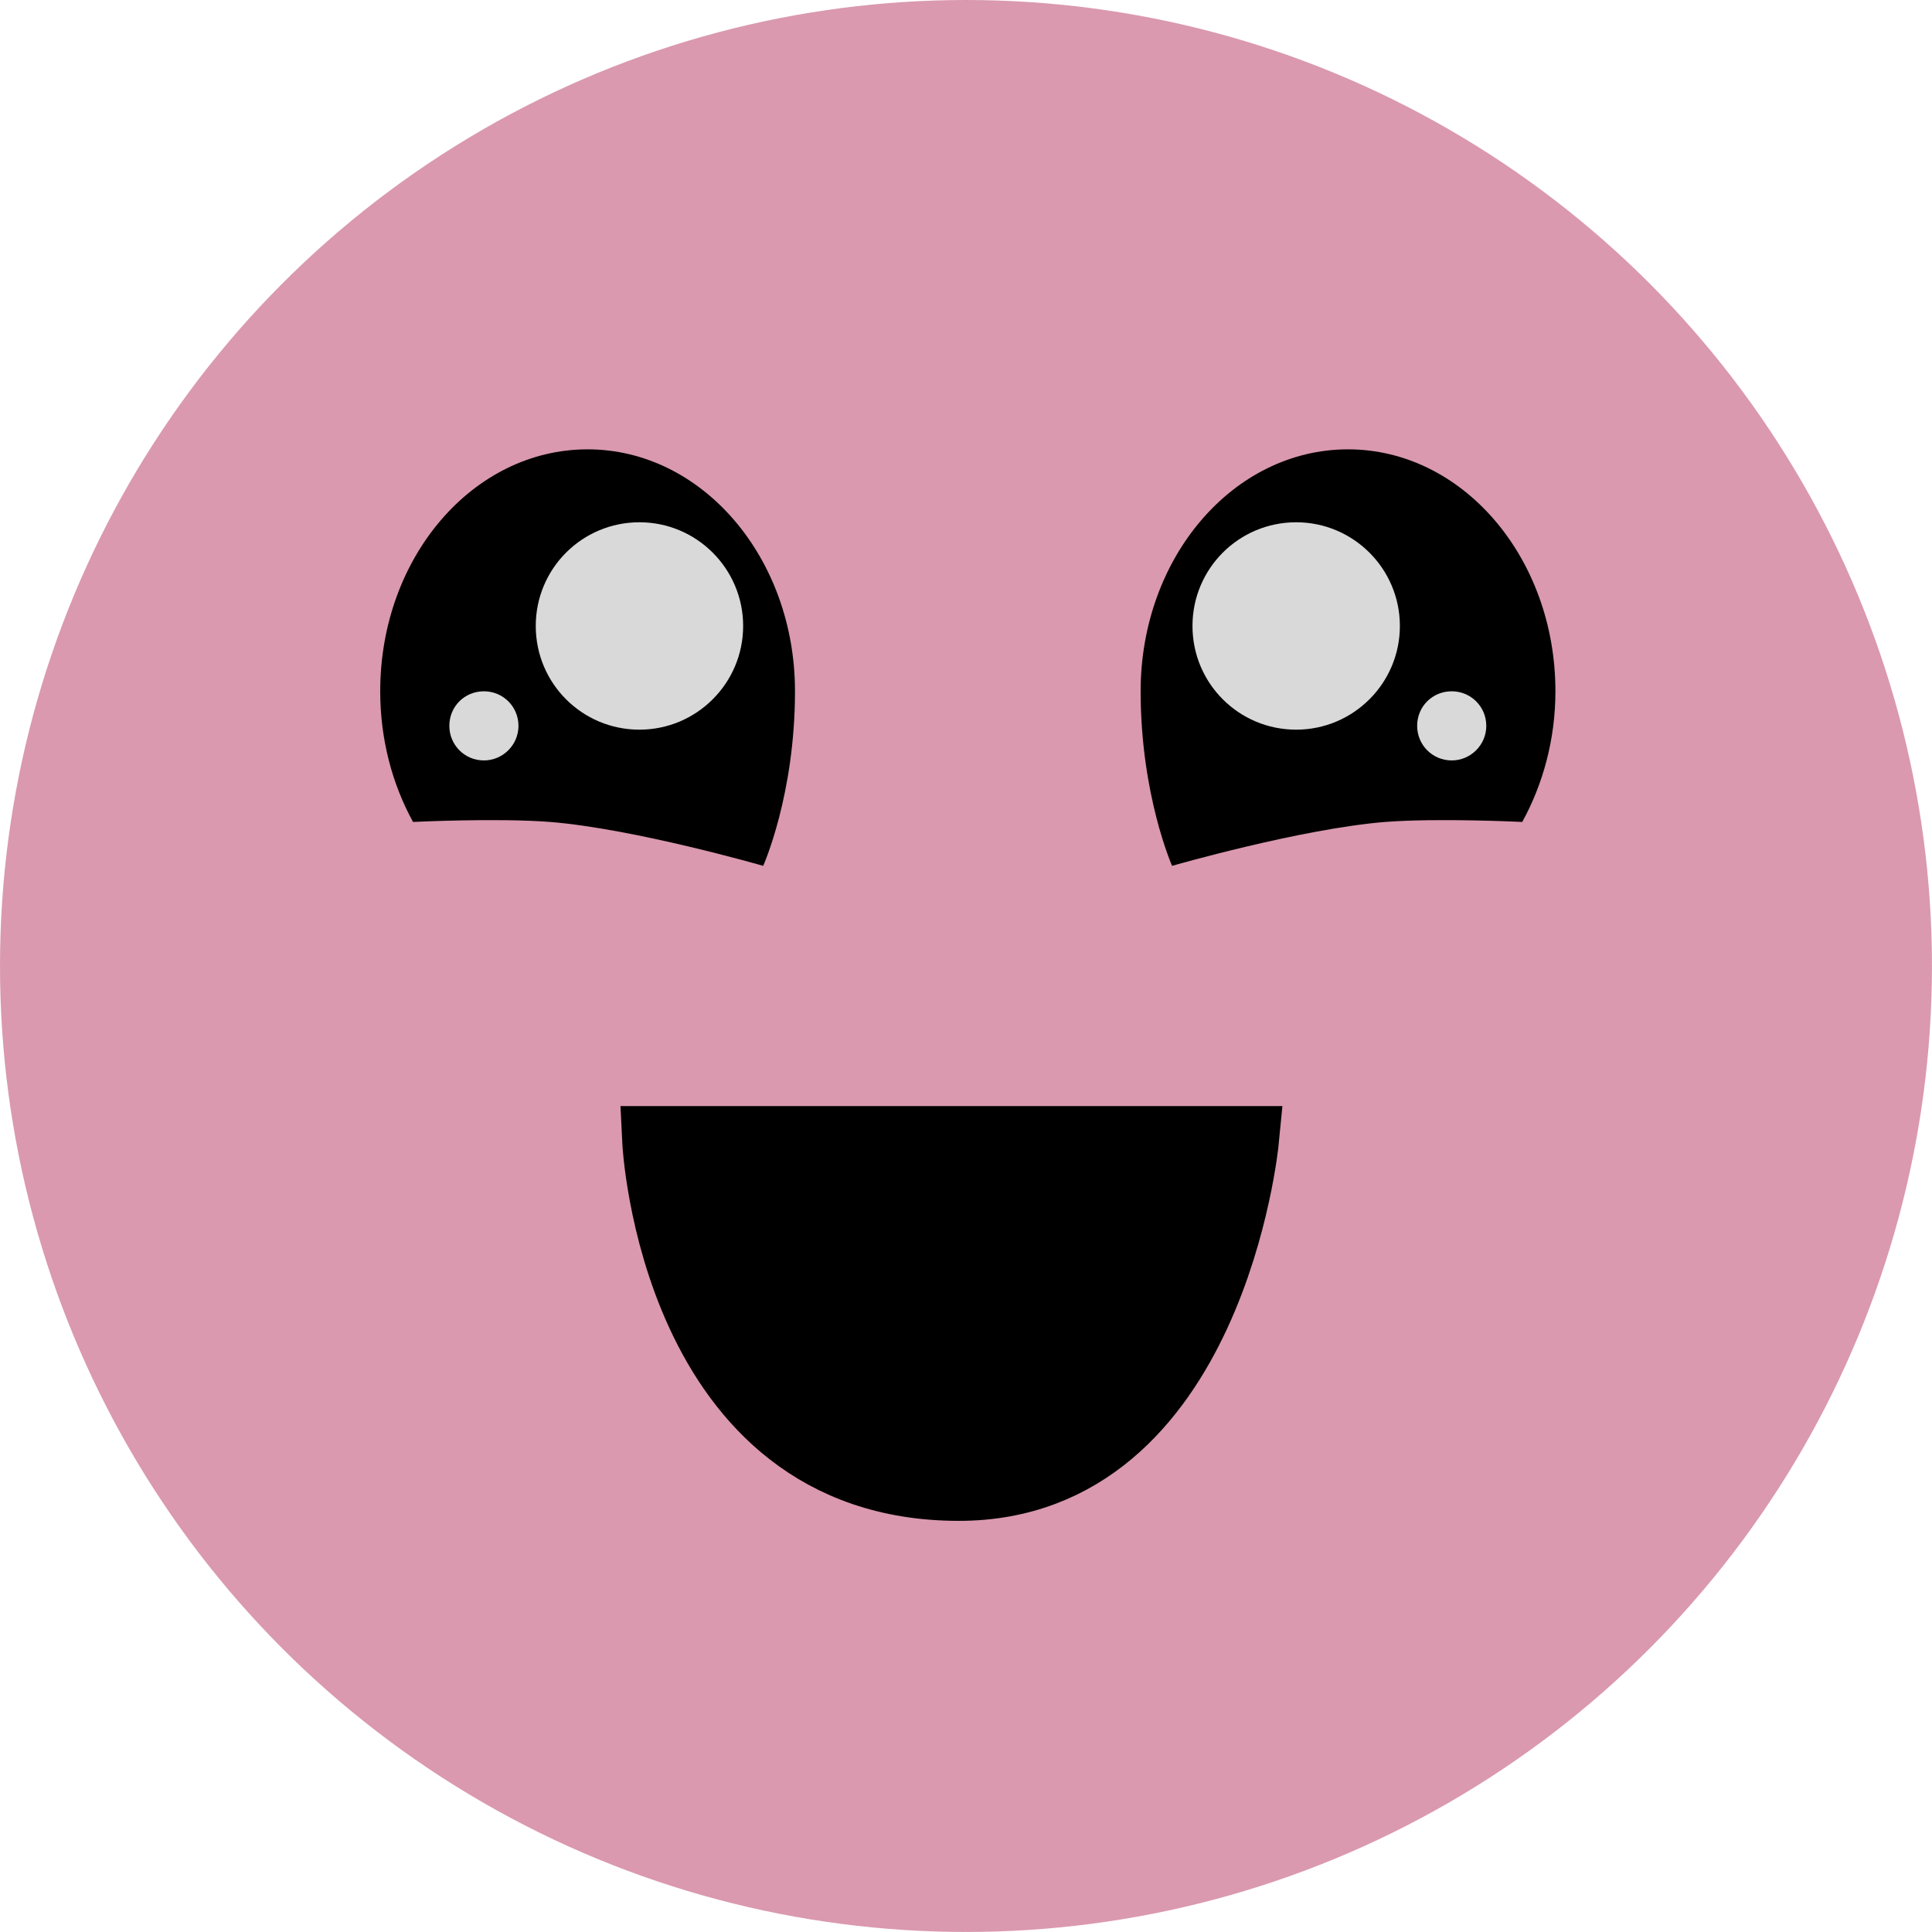 <svg width="55.895" height="55.895" viewBox="0 0 55.895 55.895" fill="none" xmlns="http://www.w3.org/2000/svg" xmlns:xlink="http://www.w3.org/1999/xlink">
	<desc>
			Created with Pixso.
	</desc>
	<defs/>
	<circle id="Ellipse 51" cx="27.947" cy="27.947" r="27.947" fill="#DA99AF" fill-opacity="1"/>
	<path id="Ellipse 72" d="M23 20C23 23 22.08 25.05 22.08 25.05C22.08 25.05 18.37 23.98 15.92 23.78C14.37 23.66 11.95 23.78 11.95 23.78C11.35 22.69 11 21.39 11 20C11 16.13 13.68 13 17 13C20.31 13 23 16.13 23 20Z" fill="#000000" fill-opacity="1" fill-rule="nonzero"/>
	<path id="Vector 170" d="M36 33L19 33C19 33 19.48 43 27.74 43C35.03 43 36 33 36 33Z" fill="#000000" fill-opacity="1" fill-rule="nonzero"/>
	<path id="Vector 170" d="M36 33C36 33 35.03 43 27.74 43C19.48 43 19 33 19 33L36 33Z" stroke="#000000" stroke-opacity="1" stroke-width="2"/>
	<path id="Ellipse 75" d="M33 20C33 23 33.91 25.05 33.91 25.05C33.91 25.05 37.62 23.98 40.07 23.78C41.62 23.66 44.04 23.78 44.04 23.78C44.64 22.69 45 21.39 45 20C45 16.13 42.31 13 39 13C35.68 13 33 16.13 33 20Z" fill="#000000" fill-opacity="1" fill-rule="nonzero"/>
	<path id="Ellipse 74" d="M21.5 18.11C21.5 19.77 20.15 21.11 18.5 21.11C16.84 21.11 15.5 19.77 15.5 18.11C15.5 16.45 16.84 15.11 18.5 15.11C20.15 15.11 21.5 16.45 21.5 18.11Z" fill="#D9D9D9" fill-opacity="1" fill-rule="nonzero"/>
	<path id="Ellipse 76" d="M34.5 18.11C34.5 19.77 35.84 21.11 37.5 21.11C39.15 21.11 40.5 19.77 40.5 18.11C40.5 16.45 39.15 15.11 37.5 15.11C35.84 15.11 34.5 16.45 34.5 18.11Z" fill="#D9D9D9" fill-opacity="1" fill-rule="nonzero"/>
	<path id="Ellipse 77" d="M41 21C41 21.55 41.44 22 42 22C42.55 22 43 21.55 43 21C43 20.44 42.55 20 42 20C41.44 20 41 20.44 41 21Z" fill="#D9D9D9" fill-opacity="1" fill-rule="nonzero"/>
	<path id="Ellipse 78" d="M13 21C13 21.55 13.44 22 14 22C14.55 22 15 21.55 15 21C15 20.44 14.55 20 14 20C13.44 20 13 20.44 13 21Z" fill="#D9D9D9" fill-opacity="1" fill-rule="nonzero"/>
</svg>

